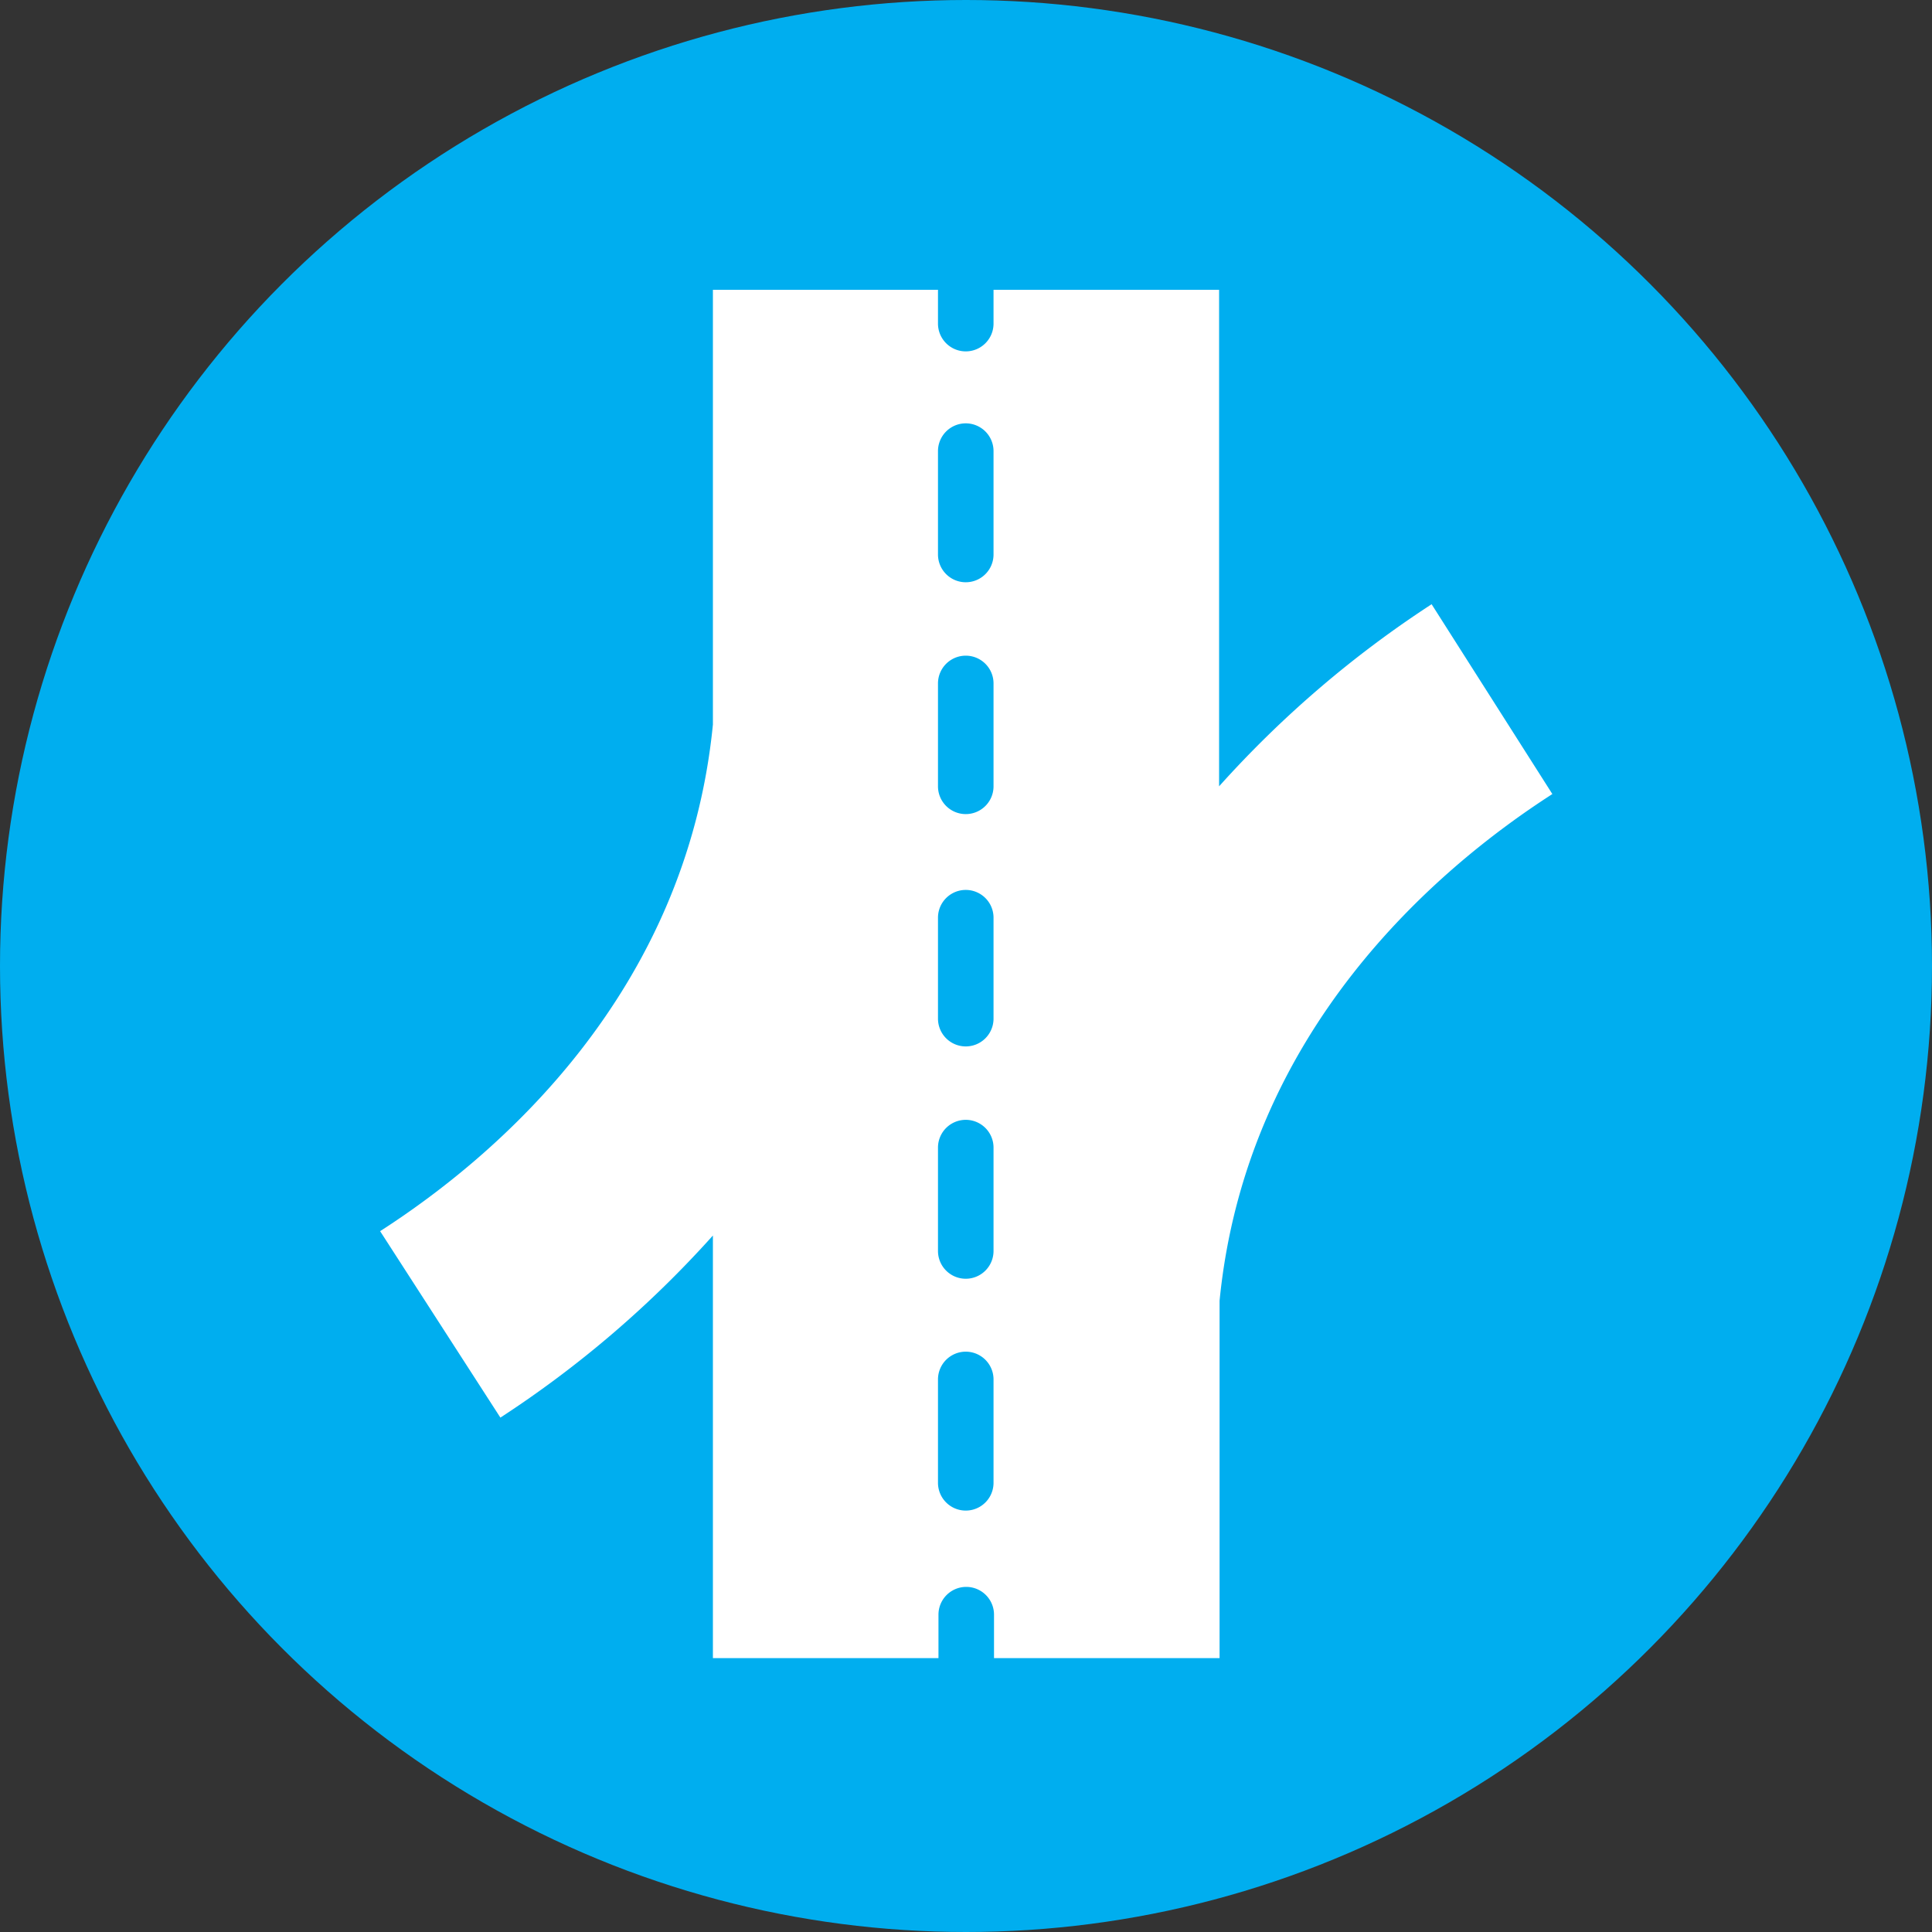 <svg id="Layer_1" data-name="Layer 1" xmlns="http://www.w3.org/2000/svg" width="40" height="40" viewBox="0 0 40 40">
  <rect x="0" y="0" width="40" height="40" fill="#333333" stroke="none"/>
  <defs>
    <style>
      .cls-1 {
        fill: #00aeef;
      }

      .cls-2 {
        fill: #fff;
      }
    </style>
  </defs>
  <title>AEH_PopHealth_SD-Icons_MASTER-2</title>
  <circle class="cls-1" cx="20" cy="20" r="20"/>
  <path class="cls-2" d="M29.64,12.51a22.11,22.11,0,0,0-4.4,3.77V6H20.57v.7a.57.57,0,0,1-1.15,0V6H14.76v9c-.55,5.58-4.48,8.94-6.89,10.49l2.49,3.86a22.09,22.09,0,0,0,4.4-3.77v8.75h4.67v-.9a.57.57,0,0,1,1.15,0v.9h4.67v-7.4c.55-5.58,4.48-8.94,6.89-10.49ZM20.57,30.7a.57.57,0,0,1-1.15,0V28.56a.57.57,0,0,1,1.15,0Zm0-4.8a.57.57,0,0,1-1.15,0V23.76a.57.57,0,0,1,1.15,0Zm0-4.81a.57.57,0,0,1-1.15,0V19a.57.57,0,0,1,1.15,0Zm0-4.81a.57.57,0,1,1-1.15,0V14.15a.57.57,0,0,1,1.15,0Zm0-4.8a.57.57,0,0,1-1.15,0V9.34a.57.57,0,1,1,1.15,0Z"/>
</svg>
